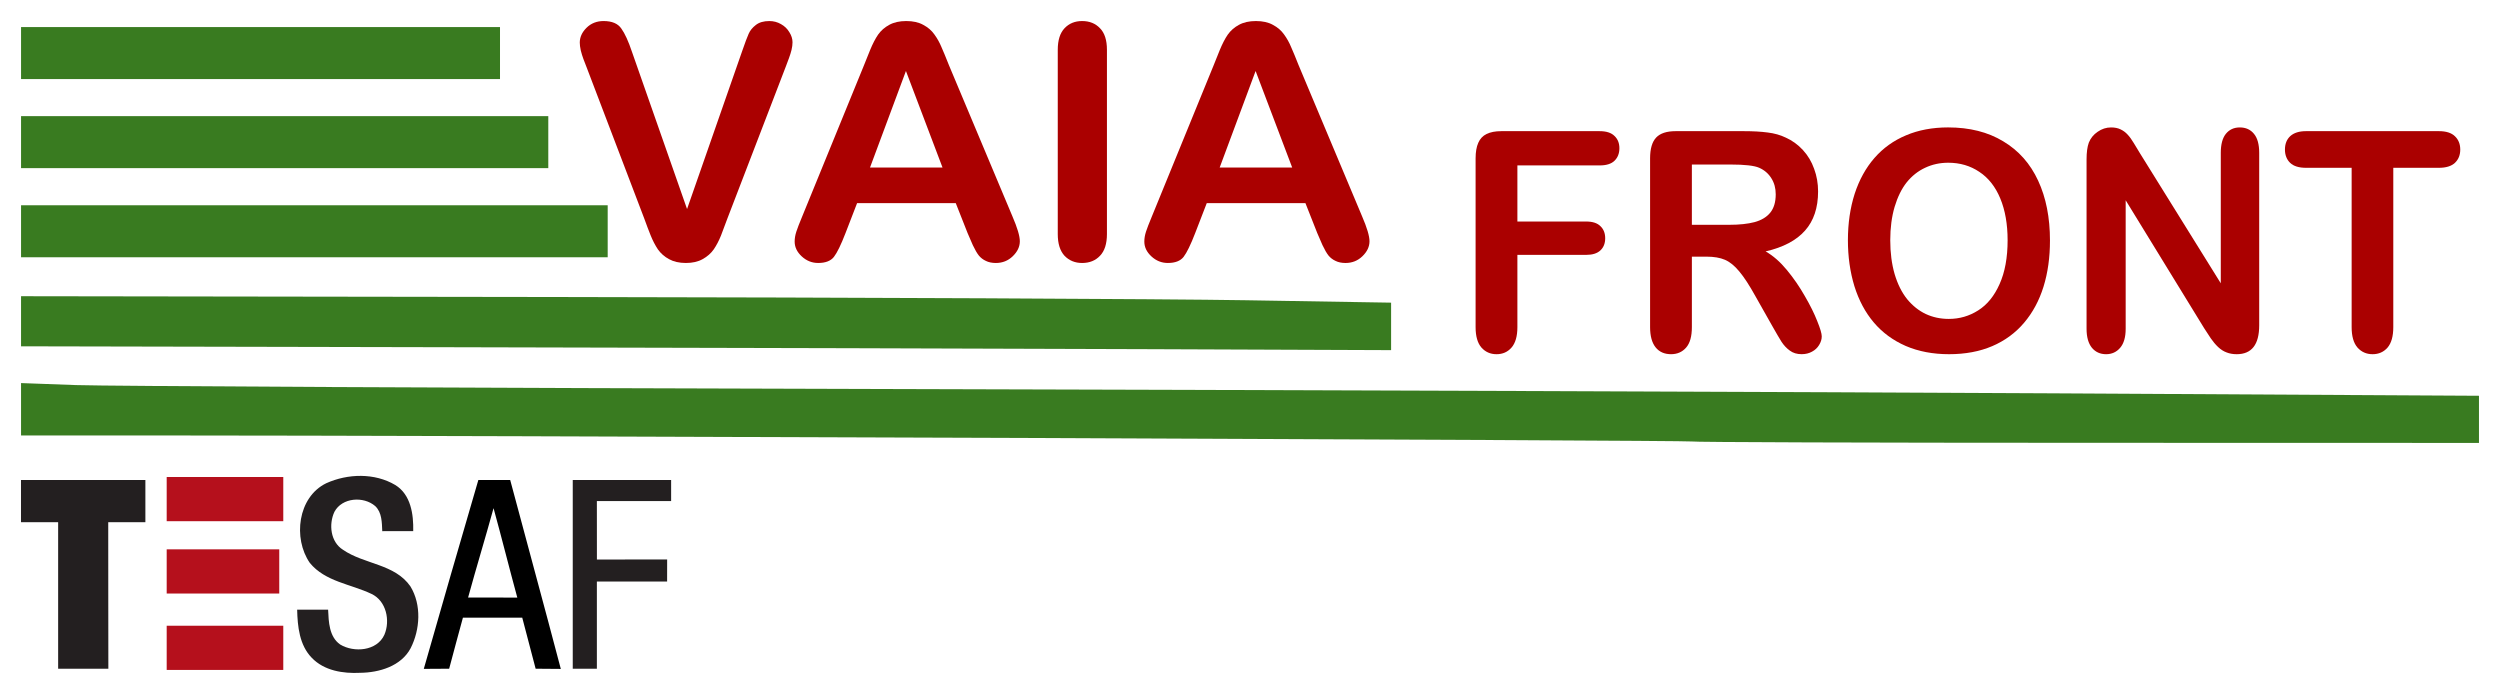 <?xml version="1.0" encoding="UTF-8" standalone="no"?>
<!-- Created with Inkscape (http://www.inkscape.org/) -->

<svg
   xmlns:dc="http://purl.org/dc/elements/1.1/"
   xmlns:cc="http://creativecommons.org/ns#"
   xmlns:rdf="http://www.w3.org/1999/02/22-rdf-syntax-ns#"
   xmlns:svg="http://www.w3.org/2000/svg"
   xmlns="http://www.w3.org/2000/svg"
   xmlns:sodipodi="http://sodipodi.sourceforge.net/DTD/sodipodi-0.dtd"
   xmlns:inkscape="http://www.inkscape.org/namespaces/inkscape"
   width="118.769mm"
   height="32.962mm"
   viewBox="0 0 118.769 32.962"
   version="1.1"
   id="svg8"
   inkscape:version="0.92.4 (5da689c313, 2019-01-14)"
   sodipodi:docname="vaia_front.svg">
  <defs
     id="defs2" />
  <sodipodi:namedview
     id="base"
     pagecolor="#ffffff"
     bordercolor="#666666"
     borderopacity="1.0"
     inkscape:pageopacity="0.0"
     inkscape:pageshadow="2"
     inkscape:zoom="1.4"
     inkscape:cx="285.80549"
     inkscape:cy="15.748709"
     inkscape:document-units="mm"
     inkscape:current-layer="layer1"
     showgrid="false"
     inkscape:window-width="1920"
     inkscape:window-height="950"
     inkscape:window-x="-9"
     inkscape:window-y="-9"
     inkscape:window-maximized="1"
     fit-margin-left="1"
     fit-margin-top="1"
     fit-margin-bottom="1"
     fit-margin-right="1" />
  <g
     inkscape:label="Livello 1"
     inkscape:groupmode="layer"
     id="layer1"
     transform="translate(-44.416,-26.46)">
    <g
       id="g3742"
       transform="translate(25.408,25.144)">
      <path
         style="fill:#397b20;stroke-width:0.176"
         d="m 99.365,22.289 c -0.065,-0.056 -58.719,-0.285 -73.051,-0.286 l -6.306,-1.57e-4 v -1.244 -1.244 l 2.602,0.095 c 1.431,0.052 18.596,0.136 38.144,0.186 19.548,0.05 44.651,0.143 55.783,0.206 l 20.241,0.116 v 1.12 1.12 l -18.671,-0.005 C 107.837,22.352 99.403,22.323 99.365,22.289 Z m -58.323,-4.476 -21.034,-0.045 -2.8e-5,-1.19 -2.7e-5,-1.19 25.621,0.038 c 14.091,0.021 28.736,0.09 32.544,0.153 l 6.923,0.115 v 1.128 1.128 l -11.509,-0.046 c -6.33,-0.026 -20.975,-0.067 -32.544,-0.091 z M 20.008,12.302 v -1.235 h 13.935 13.935 v 1.235 1.235 H 33.942 20.008 Z m 0,-4.233 v -1.235 h 12.524 12.524 v 1.235 1.235 H 32.531 20.008 Z m 0,-4.233 v -1.235 h 11.377 11.377 v 1.235 1.235 H 31.385 20.008 Z"
         id="path3746"
         inkscape:connector-curvature="0"
         sodipodi:nodetypes="csccccssccccccccccsscccsccccccccccccccccccccccccccccc" />
    </g>
    <g
       aria-label="VAIA "
       transform="matrix(0.415,0,0,0.4,-47.981,-19.95)"
       style="font-style:normal;font-variant:normal;font-weight:normal;font-stretch:normal;font-size:38.816px;line-height:1.25;font-family:'Arial Rounded MT Bold';-inkscape-font-specification:'Arial Rounded MT Bold, Normal';font-variant-ligatures:normal;font-variant-caps:normal;font-variant-numeric:normal;font-feature-settings:normal;text-align:start;letter-spacing:0px;word-spacing:0px;writing-mode:lr-tb;text-anchor:start;fill:#aa0000;fill-opacity:1;stroke:none"
       id="flowRoot820">
      <path
         d="m 295.003,122.221 6.292,18.631 6.311,-18.764 q 0.493,-1.478 0.739,-2.047 0.246,-0.588 0.815,-1.042 0.569,-0.474 1.554,-0.474 0.72,0 1.327,0.36 0.625,0.36 0.967,0.967 0.36,0.588 0.36,1.194 0,0.417 -0.114,0.91 -0.114,0.474 -0.284,0.948 -0.171,0.455 -0.341,0.948 l -6.728,18.157 q -0.36,1.042 -0.72,1.99 -0.36,0.929 -0.834,1.649 -0.474,0.701 -1.27,1.156 -0.777,0.455 -1.914,0.455 -1.137,0 -1.933,-0.455 -0.777,-0.436 -1.27,-1.156 -0.474,-0.739 -0.834,-1.668 -0.36,-0.929 -0.72,-1.971 l -6.615,-18.006 q -0.171,-0.493 -0.36,-0.967 -0.171,-0.474 -0.303,-1.023 -0.114,-0.55 -0.114,-0.929 0,-0.967 0.777,-1.763 0.777,-0.796 1.952,-0.796 1.44,0 2.028,0.891 0.607,0.872 1.232,2.805 z"
         style=""
         id="path830" />
      <path
         d="m 333.383,143.638 -1.327,-3.487 h -11.296 l -1.327,3.563 q -0.777,2.085 -1.327,2.824 -0.55,0.72 -1.801,0.72 -1.061,0 -1.876,-0.777 -0.815,-0.777 -0.815,-1.763 0,-0.569 0.19,-1.175 0.19,-0.607 0.625,-1.687 l 7.107,-18.043 q 0.303,-0.777 0.72,-1.857 0.436,-1.099 0.91,-1.82 0.493,-0.72 1.27,-1.156 0.796,-0.455 1.952,-0.455 1.175,0 1.952,0.455 0.796,0.436 1.27,1.137 0.493,0.701 0.815,1.516 0.341,0.796 0.853,2.142 l 7.259,17.93 q 0.853,2.047 0.853,2.976 0,0.967 -0.815,1.782 -0.796,0.796 -1.933,0.796 -0.663,0 -1.137,-0.246 -0.474,-0.227 -0.796,-0.625 -0.322,-0.417 -0.701,-1.251 -0.36,-0.853 -0.625,-1.497 z m -11.145,-7.714 h 8.302 l -4.189,-11.467 z"
         style=""
         id="path832" />
      <path
         d="m 343.732,143.828 v -21.891 q 0,-1.706 0.777,-2.559 0.777,-0.853 2.009,-0.853 1.27,0 2.047,0.853 0.796,0.834 0.796,2.559 v 21.891 q 0,1.725 -0.796,2.578 -0.777,0.853 -2.047,0.853 -1.213,0 -2.009,-0.853 -0.777,-0.872 -0.777,-2.578 z"
         style=""
         id="path834" />
      <path
         d="m 373.412,143.638 -1.327,-3.487 h -11.296 l -1.327,3.563 q -0.777,2.085 -1.327,2.824 -0.55,0.72 -1.801,0.72 -1.061,0 -1.876,-0.777 -0.815,-0.777 -0.815,-1.763 0,-0.569 0.19,-1.175 0.19,-0.607 0.625,-1.687 l 7.107,-18.043 q 0.303,-0.777 0.72,-1.857 0.436,-1.099 0.91,-1.82 0.493,-0.72 1.27,-1.156 0.796,-0.455 1.952,-0.455 1.175,0 1.952,0.455 0.796,0.436 1.27,1.137 0.493,0.701 0.815,1.516 0.341,0.796 0.853,2.142 l 7.259,17.93 q 0.853,2.047 0.853,2.976 0,0.967 -0.815,1.782 -0.796,0.796 -1.933,0.796 -0.663,0 -1.137,-0.246 -0.474,-0.227 -0.796,-0.625 -0.322,-0.417 -0.701,-1.251 -0.36,-0.853 -0.625,-1.497 z m -11.145,-7.714 h 8.302 l -4.189,-11.467 z"
         style=""
         id="path836" />
    </g>
    <g
       aria-label="FRONT"
       transform="matrix(0.38,0,0,0.404,-44.211,-14.022)"
       style="font-style:normal;font-variant:normal;font-weight:normal;font-stretch:normal;font-size:36.026px;line-height:1.25;font-family:'Arial Rounded MT Bold';-inkscape-font-specification:'Arial Rounded MT Bold, Normal';font-variant-ligatures:normal;font-variant-caps:normal;font-variant-numeric:normal;font-feature-settings:normal;text-align:start;letter-spacing:0px;word-spacing:0px;writing-mode:lr-tb;text-anchor:start;fill:#aa0000;fill-opacity:1;stroke:none"
       id="flowRoot828">
      <path
         d="m 433.224,119.655 h -10.291 v 6.597 h 8.602 q 1.196,0 1.777,0.545 0.598,0.528 0.598,1.425 0,0.897 -0.598,1.425 -0.598,0.528 -1.777,0.528 h -8.602 v 8.496 q 0,1.618 -0.739,2.41 -0.721,0.774 -1.865,0.774 -1.161,0 -1.9,-0.792 -0.721,-0.792 -0.721,-2.392 v -19.843 q 0,-1.126 0.334,-1.829 0.334,-0.721 1.038,-1.038 0.721,-0.334 1.829,-0.334 h 12.314 q 1.249,0 1.847,0.563 0.616,0.545 0.616,1.442 0,0.915 -0.616,1.478 -0.598,0.545 -1.847,0.545 z"
         style=""
         id="path839" />
      <path
         d="m 446.576,130.385 h -1.829 v 8.285 q 0,1.636 -0.721,2.41 -0.721,0.774 -1.882,0.774 -1.249,0 -1.935,-0.809 -0.686,-0.809 -0.686,-2.375 v -19.843 q 0,-1.689 0.756,-2.445 0.756,-0.756 2.445,-0.756 h 8.496 q 1.759,0 3.008,0.158 1.249,0.141 2.252,0.598 1.214,0.51 2.146,1.46 0.932,0.95 1.407,2.216 0.493,1.249 0.493,2.656 0,2.885 -1.636,4.609 -1.618,1.724 -4.925,2.445 1.39,0.739 2.656,2.181 1.267,1.442 2.252,3.078 1.003,1.618 1.548,2.938 0.563,1.302 0.563,1.794 0,0.51 -0.334,1.02 -0.317,0.493 -0.88,0.774 -0.563,0.299 -1.302,0.299 -0.88,0 -1.478,-0.422 -0.598,-0.405 -1.038,-1.038 -0.422,-0.633 -1.161,-1.865 l -2.093,-3.483 q -1.126,-1.917 -2.023,-2.92 -0.88,-1.003 -1.794,-1.372 -0.915,-0.369 -2.304,-0.369 z m 2.99,-10.836 h -4.82 v 7.089 h 4.679 q 1.882,0 3.166,-0.317 1.284,-0.334 1.953,-1.108 0.686,-0.792 0.686,-2.164 0,-1.073 -0.545,-1.882 -0.545,-0.827 -1.513,-1.231 -0.915,-0.387 -3.606,-0.387 z"
         style=""
         id="path841" />
      <path
         d="m 476.797,115.187 q 4.011,0 6.878,1.636 2.885,1.618 4.363,4.626 1.478,2.99 1.478,7.036 0,2.99 -0.809,5.436 -0.809,2.445 -2.428,4.239 -1.618,1.794 -3.976,2.744 -2.357,0.95 -5.4,0.95 -3.026,0 -5.418,-0.968 -2.392,-0.985 -3.993,-2.762 -1.601,-1.777 -2.428,-4.275 -0.809,-2.498 -0.809,-5.4 0,-2.973 0.844,-5.453 0.862,-2.48 2.48,-4.222 1.618,-1.742 3.94,-2.656 2.322,-0.932 5.277,-0.932 z m 7.423,13.264 q 0,-2.832 -0.915,-4.908 -0.915,-2.076 -2.621,-3.131 -1.689,-1.073 -3.888,-1.073 -1.566,0 -2.903,0.598 -1.319,0.581 -2.287,1.706 -0.95,1.126 -1.513,2.885 -0.545,1.742 -0.545,3.923 0,2.199 0.545,3.976 0.563,1.777 1.566,2.955 1.02,1.161 2.322,1.742 1.319,0.581 2.885,0.581 2.005,0 3.677,-1.003 1.689,-1.003 2.674,-3.096 1.003,-2.093 1.003,-5.154 z"
         style=""
         id="path843" />
      <path
         d="m 500.827,118.318 10.044,15.199 v -15.339 q 0,-1.495 0.633,-2.234 0.651,-0.756 1.742,-0.756 1.126,0 1.777,0.756 0.651,0.739 0.651,2.234 v 20.282 q 0,3.395 -2.815,3.395 -0.704,0 -1.267,-0.211 -0.563,-0.194 -1.055,-0.633 -0.493,-0.44 -0.915,-1.02 -0.422,-0.598 -0.844,-1.214 l -9.798,-15.023 v 15.111 q 0,1.478 -0.686,2.234 -0.686,0.756 -1.759,0.756 -1.108,0 -1.777,-0.756 -0.668,-0.774 -0.668,-2.234 v -19.895 q 0,-1.267 0.281,-1.988 0.334,-0.792 1.108,-1.284 0.774,-0.51 1.671,-0.51 0.704,0 1.196,0.229 0.51,0.229 0.88,0.616 0.387,0.387 0.774,1.003 0.405,0.616 0.827,1.284 z"
         style=""
         id="path845" />
      <path
         d="m 538.137,119.936 h -5.699 v 18.734 q 0,1.618 -0.721,2.41 -0.721,0.774 -1.865,0.774 -1.161,0 -1.9,-0.792 -0.721,-0.792 -0.721,-2.392 v -18.734 h -5.699 q -1.337,0 -1.988,-0.581 -0.651,-0.598 -0.651,-1.566 0,-1.003 0.668,-1.583 0.686,-0.581 1.97,-0.581 h 16.606 q 1.355,0 2.005,0.598 0.668,0.598 0.668,1.566 0,0.968 -0.668,1.566 -0.668,0.581 -2.005,0.581 z"
         style=""
         id="path847" />
    </g>
    <g
       id="g854"
       transform="matrix(0.191,0,0,0.191,44.504,48.356)">
      <path
         id="path6"
         d="m 41,4 c 9.67,0 19.33,0 29,0 0,3.67 0,7.33 0,11 -9.67,0 -19.33,0 -29,0 0,-3.67 0,-7.33 0,-11 z"
         inkscape:connector-curvature="0"
         style="fill:#b5101c" />
      <path
         id="path8"
         d="M 80.68,5.56 C 86.03,3.14 92.72,2.95 97.86,6 c 3.88,2.38 4.56,7.31 4.46,11.47 -2.57,0 -5.14,0 -7.7,0.01 -0.1,-2.14 -0.06,-4.62 -1.74,-6.23 -2.9,-2.52 -8.26,-2.15 -10.16,1.42 -1.45,3.1 -0.98,7.49 2.12,9.43 5.27,3.65 12.92,3.49 16.8,9.14 2.77,4.56 2.41,10.69 0.04,15.35 -2.37,4.48 -7.82,6.07 -12.56,6.12 C 84.86,52.93 80.16,52.19 77.08,48.97 74.01,45.81 73.55,41.19 73.45,37.01 76.01,37 78.58,37 81.15,37 c 0.14,3.04 0.24,6.73 3,8.67 3.45,2.08 9.15,1.63 10.99,-2.41 1.52,-3.51 0.49,-8.44 -3.19,-10.17 C 86.81,30.63 80.42,30.05 76.6,25.37 72.38,19.27 73.59,9.01 80.68,5.56 Z"
         inkscape:connector-curvature="0"
         style="fill:#231f20" />
      <path
         id="path10"
         d="M 4.76,4.76 C 15.07,4.75 25.39,4.77 35.7,4.75 c 0,3.5 0,7 0,10.5 -3.08,-0.01 -6.16,-0.01 -9.24,-0.01 0.03,12.15 -0.01,24.31 0.03,36.46 -4.16,-0.01 -8.32,0 -12.49,0 -0.01,-12.15 0.01,-24.31 0,-36.46 -3.08,0 -6.16,0 -9.24,0 0,-3.49 0,-6.99 0,-10.48 z"
         inkscape:connector-curvature="0"
         style="fill:#231f20" />
      <path
         id="path12"
         transform="scale(0.8)"
         d="m 148.15,5.938 c -5.737,19.55 -11.363,39.137 -16.963,58.725 2.625,-0.025 5.249,-0.036 7.887,-0.049 1.387,-5.3 2.85,-10.576 4.275,-15.863 h 18.451 l 4.162,15.863 c 2.6,0.013 5.212,0.025 7.824,0.062 -5.15,-19.6 -10.511,-39.151 -15.736,-58.738 -3.3,0.013 -6.6,0.013 -9.9,0 z m 4.725,8.762 c 2.55,9.25 4.862,18.551 7.387,27.801 -5.1,0 -10.199,0.012 -15.299,-0.025 2.538,-9.287 5.362,-18.488 7.912,-27.775 z"
         inkscape:connector-curvature="0" />
      <path
         id="path14"
         d="m 142,4.76 c 8.16,-0.01 16.32,0.01 24.47,-0.01 0,1.75 0,3.5 0,5.25 -6.16,0 -12.31,0 -18.47,0 0,4.84 -0.01,9.69 0.01,14.53 5.82,-0.01 11.64,0 17.47,-0.01 -0.01,1.83 -0.01,3.65 -0.01,5.48 -5.82,0 -11.65,0 -17.47,0 0,7.23 0,14.47 0,21.7 -2,0 -4,0 -6,0 0,-15.65 0,-31.29 0,-46.94 z"
         inkscape:connector-curvature="0"
         style="fill:#231f20" />
      <path
         id="path18"
         d="m 41,22 c 9.33,0 18.67,0 28,0 0,3.67 0,7.33 0,11 -9.33,0 -18.67,0 -28,0 0,-3.67 0,-7.33 0,-11 z"
         inkscape:connector-curvature="0"
         style="fill:#b5101c" />
      <path
         id="path20"
         d="m 41,41 c 9.67,0 19.33,0 29,0 0,3.67 0,7.33 0,11 -9.67,0 -19.33,0 -29,0 0,-3.67 0,-7.33 0,-11 z"
         inkscape:connector-curvature="0"
         style="fill:#b5101c" />
    </g>
  </g>
</svg>
